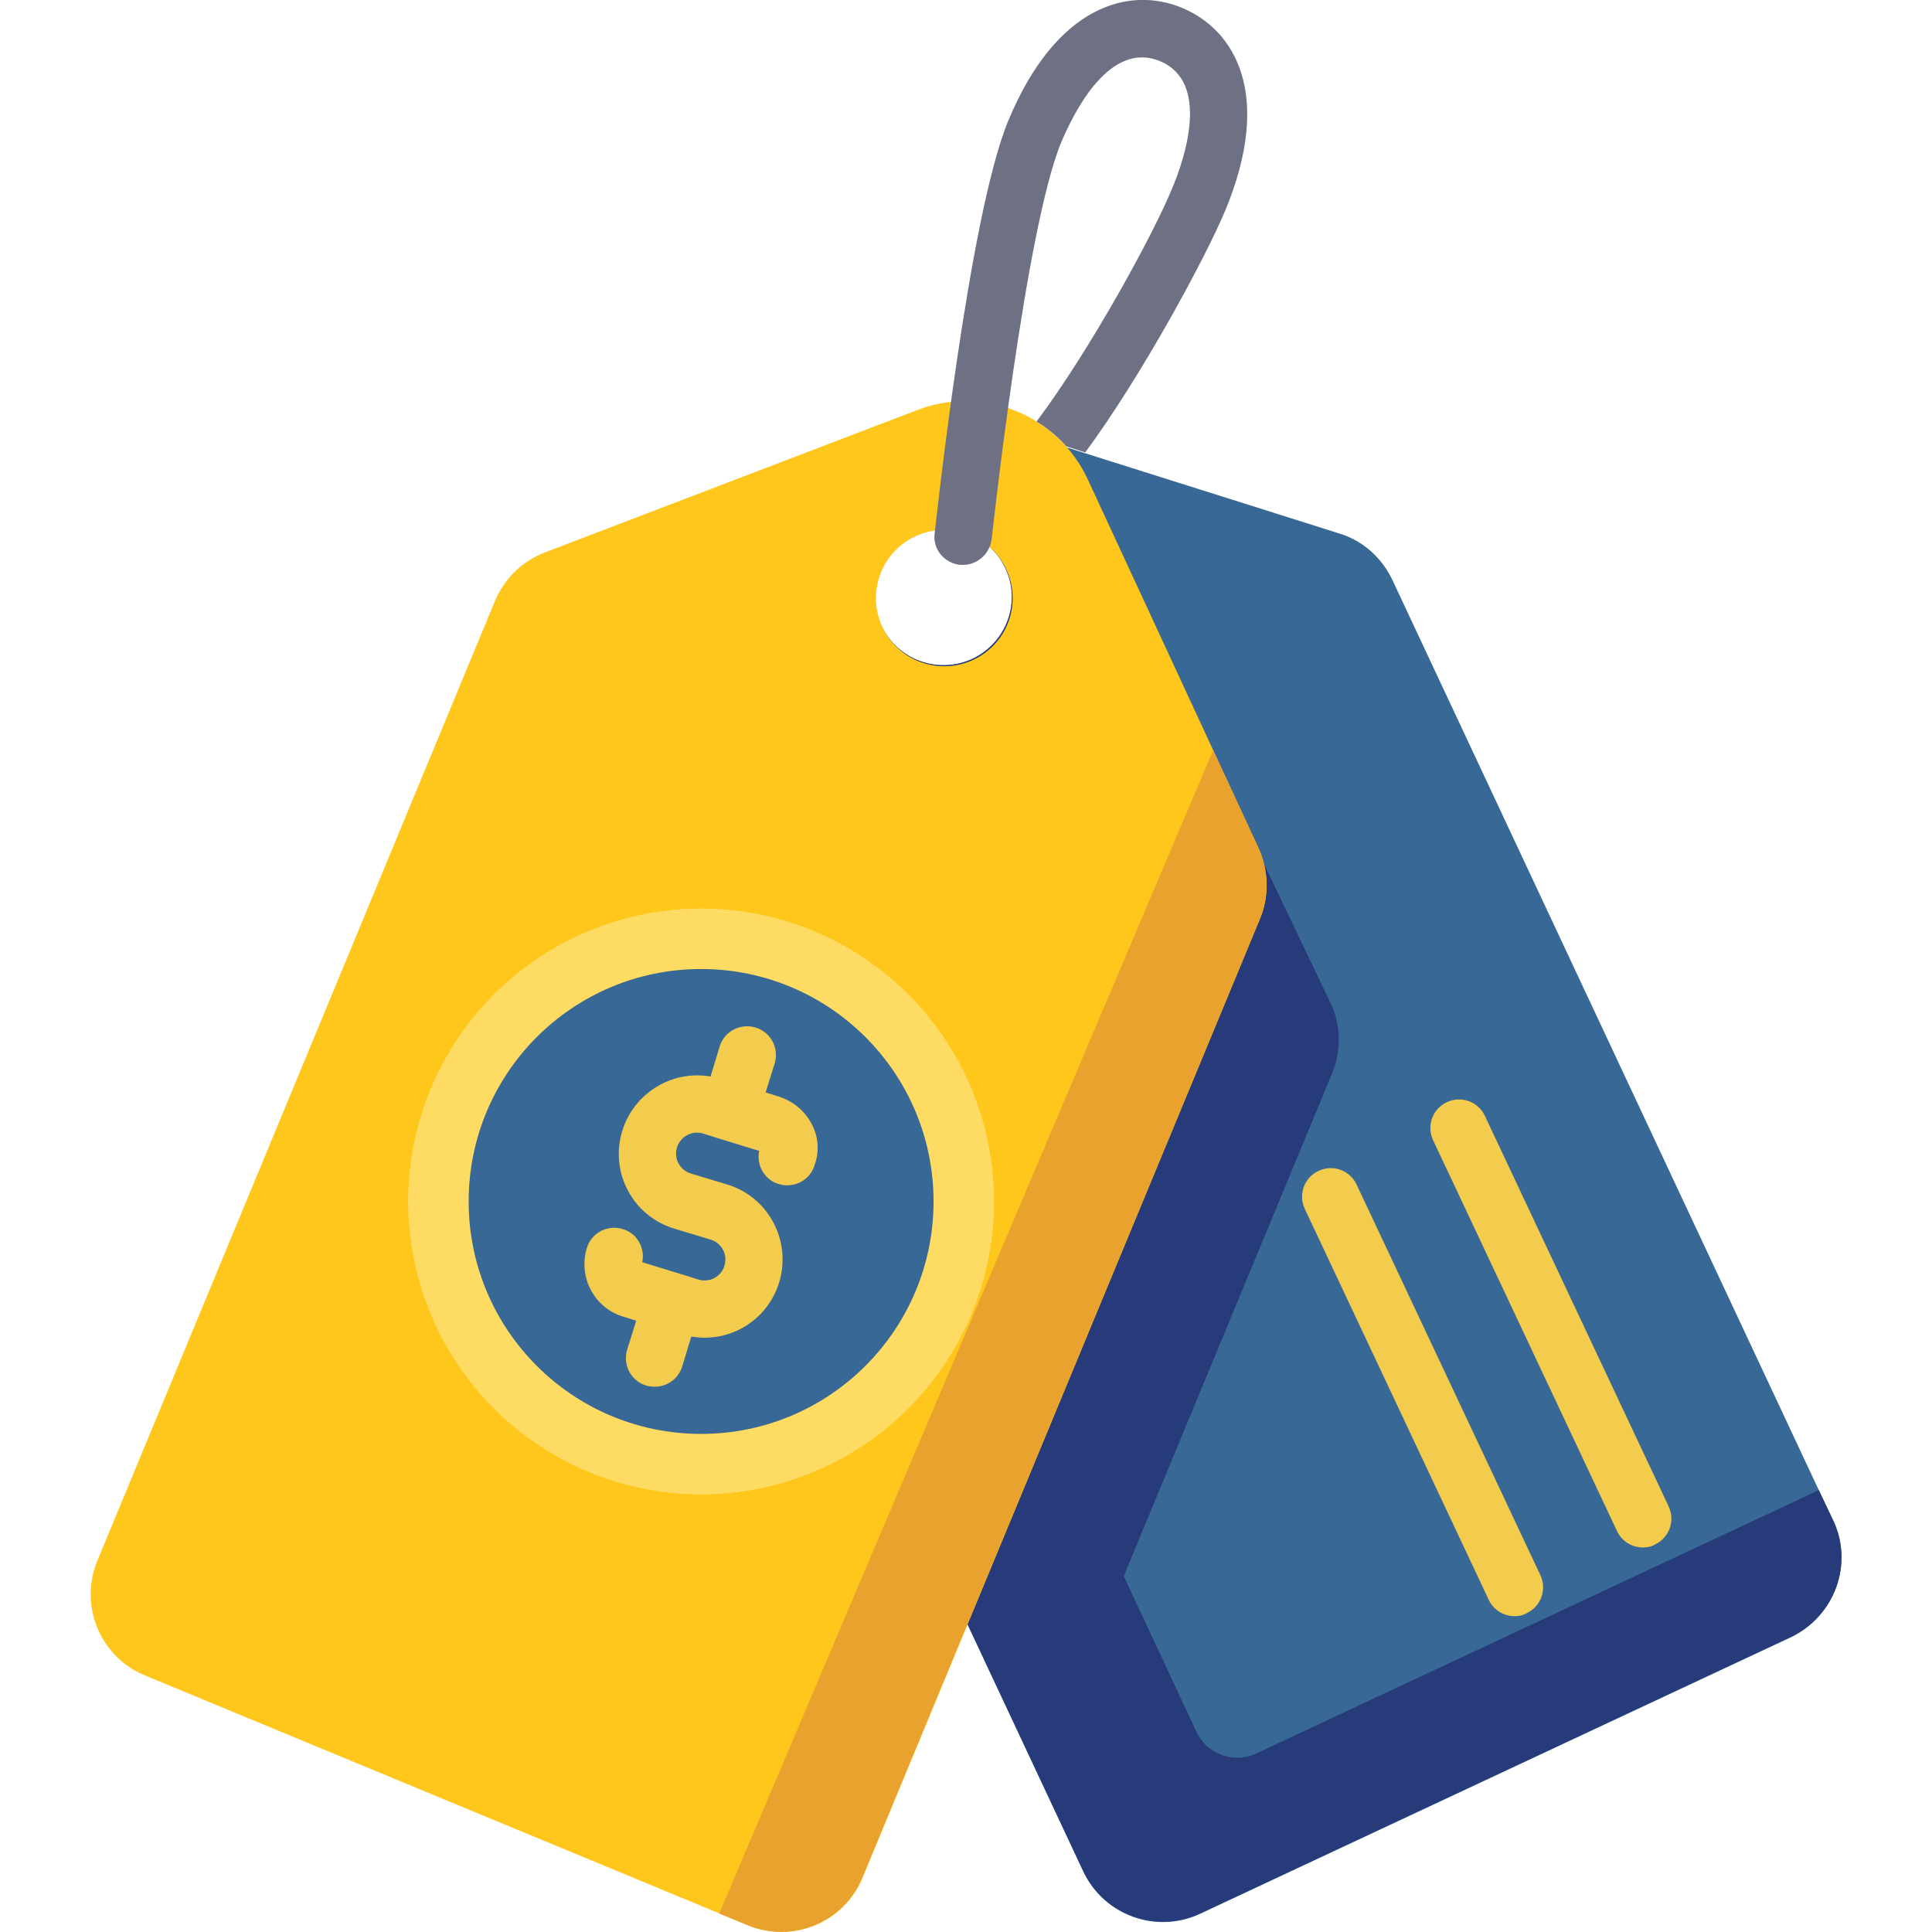 <?xml version="1.0" encoding="utf-8"?>
<!-- Generator: Adobe Illustrator 25.2.1, SVG Export Plug-In . SVG Version: 6.00 Build 0)  -->
<svg version="1.1" id="Capa_1" xmlns="http://www.w3.org/2000/svg" xmlns:xlink="http://www.w3.org/1999/xlink" x="0px" y="0px"
	 viewBox="0 0 512 512" style="enable-background:new 0 0 512 512;" xml:space="preserve">
<style type="text/css">
	.st0{fill:#386895;}
	.st1{fill:#273B7A;}
	.st2{fill:#FFC61B;}
	.st3{fill:#EAA22F;}
	.st4{fill:#6D7183;}
	.st5{fill:#FEDC63;}
	.st6{fill:#F4CC4D;}
</style>
<path class="st0" d="M485.8,402.9l-3.8-8l-113-241.2c-2.8-5.9-7.8-10.4-14-12.3l-70-22.1l-32.5-10.3c-8.3-2.6-39.6,11.3-44,20.6
	c-0.1,0.1-0.1,0.3-0.2,0.4l-38.6,98.2c-2.3,5.9-2.1,12.6,0.6,18.4l80.9,172.8l35.9,76.6c5.5,11.6,19.3,16.6,30.9,11.2l156.6-73.3
	C486.2,428.3,491.3,414.5,485.8,402.9z M257.7,174.6c-9.1,4.2-19.8,0.3-24.1-8.7c-4.2-9.1-0.3-19.8,8.7-24.1
	c9.1-4.2,19.8-0.3,24.1,8.7C270.7,159.5,266.8,170.3,257.7,174.6z"/>
<path class="st1" d="M485.8,402.9l-3.8-8l-149.1,69.8c-5.9,2.8-13,0.2-15.8-5.7l-19.3-41.3L353,284.5c2.5-6,2.4-12.8-0.4-18.7
	L282,118.2l-29.5-9.3c-8.3-2.6-39.6,11.3-44,20.6c-0.1,0.1-0.1,0.3-0.2,0.4l-38.6,98.2c-2.3,5.9-2.1,12.6,0.6,18.4l80.9,172.8
	l35.9,76.6c5.5,11.6,19.3,16.6,30.9,11.2l156.6-73.3C486.2,428.3,491.3,414.5,485.8,402.9z M257.7,174.6c-9.1,4.2-19.8,0.3-24.1-8.7
	c-4.2-9.1-0.3-19.8,8.7-24.1c9.1-4.2,19.8-0.3,24.1,8.7C270.7,159.5,266.8,170.3,257.7,174.6z"/>
<path class="st2" d="M333.5,224.7l-12-25.9l-33.2-71.7c-7.9-17.1-27.7-25.2-45.3-18.4l-98.6,37.7c-6,2.3-10.7,6.9-13.2,12.8
	L25.8,413.6c-4.9,11.9,0.7,25.5,12.6,30.4l152.3,63.1l7.5,3.1c11.9,4.9,25.5-0.7,30.4-12.6l105.4-254.3
	C336.4,237.4,336.2,230.6,333.5,224.7z M233.5,151.6c3.8-9.2,14.4-13.6,23.7-9.8c9.2,3.8,13.6,14.4,9.8,23.6
	c-3.8,9.2-14.4,13.6-23.7,9.8C234.1,171.4,229.7,160.9,233.5,151.6z"/>
<path class="st3" d="M333.9,243.4L228.5,497.6c-4.9,11.9-18.5,17.5-30.4,12.6l-7.5-3.1l130.9-308.3l12,25.9
	C336.2,230.6,336.4,237.4,333.9,243.4z"/>
<path class="st4" d="M254.4,149.7c0.3,0,0.6,0,0.8,0c3.8,0,7.1-2.9,7.6-6.8c0.1-0.8,8.9-82.1,18.4-105.1
	c3.5-8.3,12.9-27.1,26.2-21.6c13.3,5.5,6.7,25.5,3.2,33.8c-5.2,12.6-21.8,42.9-35.9,61.7c2.9,1.8,5.6,4,7.9,6.6l2.5,0.8l2.5,0.8
	c14.7-19.9,31.6-51,37.1-64.1c12.8-30.8,2.5-47.9-11.4-53.7c-13.9-5.8-33.3-0.9-46.1,29.9c-10.4,25-19.1,105.9-19.5,109.3
	C247.1,145.5,250.2,149.2,254.4,149.7z"/>
<g>
	<circle class="st5" cx="185.8" cy="318.4" r="77.6"/>
	<circle class="st5" cx="185.8" cy="318.4" r="77.6"/>
</g>
<circle class="st0" cx="185.8" cy="318.4" r="61.6"/>
<path class="st6" d="M215,297.7c-1.8-3.4-4.9-5.9-8.6-7.1l-3.5-1.1l2.4-7.7c1.2-4-1-8.3-5.1-9.5c-4-1.2-8.3,1-9.5,5.1l-2.4,7.9
	c-10.1-1.8-20.3,4.3-23.4,14.4c-1.6,5.3-1.1,10.9,1.5,15.8c2.6,4.9,7,8.5,12.3,10.1l9.6,2.9c1.4,0.4,2.6,1.4,3.3,2.7
	c0.7,1.3,0.8,2.8,0.4,4.2c-0.4,1.4-1.4,2.6-2.7,3.3c-1.3,0.7-2.8,0.8-4.2,0.4l-4.8-1.5l0,0l0,0l-10.1-3.1c0.8-3.8-1.4-7.7-5.2-8.8
	c-4-1.2-8.3,1-9.5,5.1c-2.3,7.7,2,15.8,9.6,18.1l3.5,1.1l-2.4,7.7c-1.2,4,1,8.3,5.1,9.5c0.7,0.2,1.5,0.3,2.2,0.3
	c3.3,0,6.3-2.1,7.3-5.4l2.4-7.9c1.2,0.2,2.4,0.3,3.5,0.3c3.4,0,6.7-0.8,9.7-2.4c4.9-2.6,8.5-7,10.1-12.3
	c3.3-10.9-2.8-22.6-13.8-25.9l-9.6-2.9c-1.4-0.4-2.6-1.4-3.3-2.7c-0.7-1.3-0.8-2.8-0.4-4.2c0.9-2.9,4-4.6,6.9-3.7l4.8,1.5
	c0,0,0,0,0,0c0,0,0,0,0,0l10.1,3.1c-0.8,3.8,1.4,7.7,5.2,8.8c4,1.2,8.3-1,9.5-5.1C217.2,305,216.9,301.1,215,297.7z"/>
<g>
	<path class="st6" d="M435.4,410.1c-2.9,0-5.6-1.6-6.9-4.4l-48.7-103.5c-1.8-3.8-0.2-8.3,3.6-10.1c3.8-1.8,8.3-0.2,10.1,3.6
		l48.7,103.5c1.8,3.8,0.2,8.3-3.6,10.1C437.6,409.9,436.5,410.1,435.4,410.1z"/>
	<path class="st6" d="M401.4,428.3c-2.9,0-5.6-1.6-6.9-4.4l-48.7-103.5c-1.8-3.8-0.2-8.3,3.6-10.1c3.8-1.8,8.3-0.2,10.1,3.6
		l48.7,103.5c1.8,3.8,0.2,8.3-3.6,10.1C403.6,428.1,402.5,428.3,401.4,428.3z"/>
</g>
</svg>
